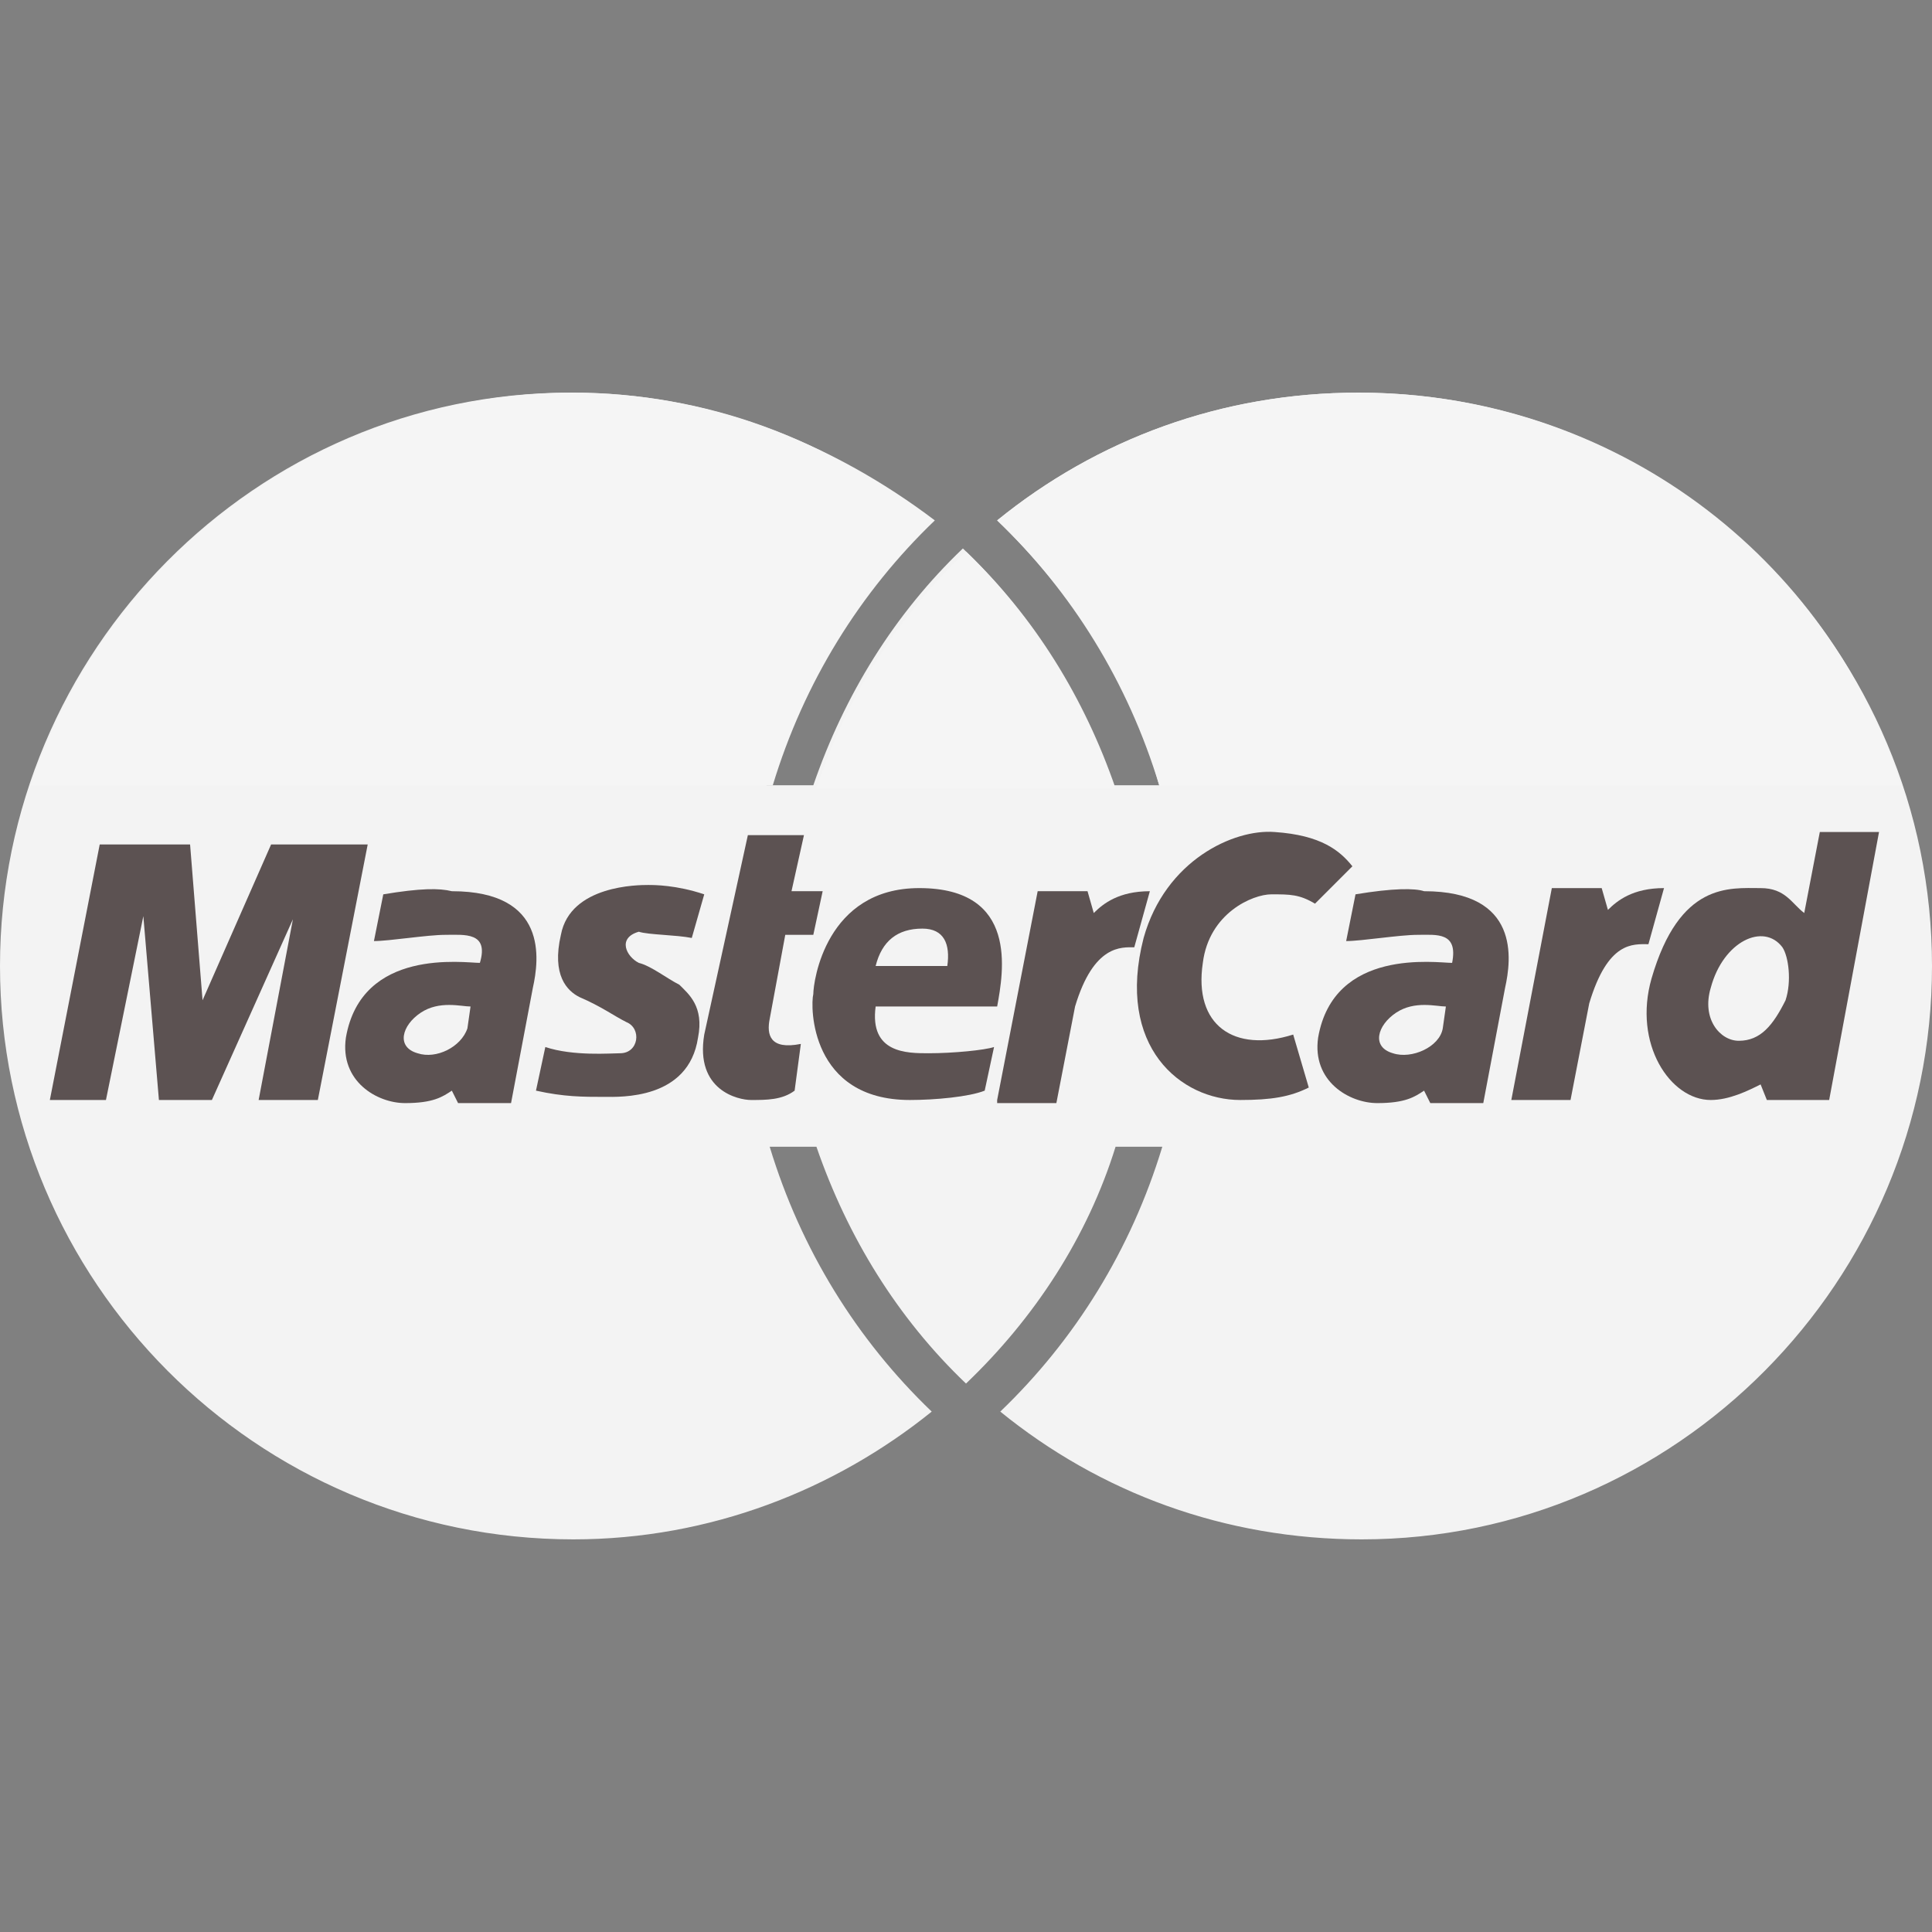<?xml version="1.0"?>
<svg xmlns="http://www.w3.org/2000/svg" xmlns:xlink="http://www.w3.org/1999/xlink" version="1.1" id="Capa_1" x="0px" y="0px" viewBox="0 0 496 496" style="enable-background:new 0 0 496 496;" xml:space="preserve" width="512px" height="512px" class=""><rect x="0" y="0" width="496" height="496" fill="#808080" stroke="none"/><g><path style="fill:#F3F3F3" d="M496,248c0-80.8-65.6-147.2-147.2-147.2c-35.2,0-67.2,12-92.8,32.8c19.2,18.4,34.4,41.6,41.6,68h-12  c-8-23.2-20.8-44-38.4-60.8c-17.6,16.8-30.4,37.6-38.4,60.8h-12c8-26.4,22.4-49.6,41.6-68c-25.6-20.8-56.8-32.8-92-32.8  C65.6,100.8,0,167.2,0,248s65.6,147.2,147.2,147.2c35.2,0,67.2-12.8,92-32.8c-19.2-18.4-33.6-41.6-41.6-68h12  c8,23.2,20.8,44,38.4,60.8c17.6-16.8,31.2-37.6,38.4-60.8h12c-8,26.4-22.4,49.6-41.6,68c25.6,20.8,57.6,32.8,92.8,32.8  C430.4,395.2,496,328.8,496,248" data-original="#E52836" class="active-path" data-old_color="#E52836"/><g>
	<path style="fill:#5C5252" d="M388,282.4l10.4-54.4h12.8l1.6,5.6c2.4-2.4,6.4-5.6,14.4-5.6l-4,14.4c-4,0-10.4-0.8-15.2,15.2   l-4.8,24.8H388" data-original="#FFFFFF" class="" data-old_color="#FFFFFF"/>
	<path style="fill:#5C5252" d="M192,214.4h14.4l-3.2,14.4h8l-2.4,11.2h-7.2l-4,21.6c-0.8,4,0,8,8,6.4l-1.6,12   c-3.2,2.4-7.2,2.4-11.2,2.4c-3.2,0-14.4-2.4-12-16.8L192,214.4" data-original="#FFFFFF" class="" data-old_color="#FFFFFF"/>
	<path style="fill:#5C5252" d="M256,258.4c1.6-8.8,5.6-30.4-20-30.4c-24,0-27.2,24-27.2,27.2c-0.8,3.2-0.8,27.2,24.8,27.2   c6.4,0,15.2-0.8,19.2-2.4l2.4-11.2c-2.4,0.8-10.4,1.6-16.8,1.6c-5.6,0-15.2,0-13.6-12H256" data-original="#FFFFFF" class="" data-old_color="#FFFFFF"/>
	<path style="fill:#5C5252" d="M177.6,240.8l3.2-11.2c-7.2-2.4-12.8-2.4-14.4-2.4c-2.4,0-20,0-22.4,12.8c-2.4,10.4,1.6,14.4,4.8,16   c5.6,2.4,8.8,4.8,12,6.4c4,1.6,3.2,8-1.6,8c-2.4,0-12,0.8-19.2-1.6l-2.4,11.2c7.2,1.6,12,1.6,17.6,1.6c4,0,21.6,0.8,24-15.2   c1.6-8-2.4-11.2-4.8-13.6c-3.2-1.6-7.2-4.8-10.4-5.6c-3.2-1.6-5.6-6.4,0-8C166.4,240,173.6,240,177.6,240.8" data-original="#FFFFFF" class="" data-old_color="#FFFFFF"/>
	<polyline style="fill:#5C5252" points="81.6,282.4 94.4,216.8 69.6,216.8 52,256.8 48.8,216.8 25.6,216.8 12.8,282.4 27.2,282.4    36.8,235.2 40.8,282.4 54.4,282.4 75.2,236 66.4,282.4 81.6,282.4  " data-original="#FFFFFF" class="" data-old_color="#FFFFFF"/>
	<path style="fill:#5C5252" d="M98.4,229.6l-2.4,12c4,0,13.6-1.6,18.4-1.6s11.2-0.8,8.8,7.2c-4,0-30.4-4-34.4,19.2   c-1.6,11.2,8,16.8,15.2,16.8s9.6-1.6,12-3.2l1.6,3.2h13.6l5.6-29.6c1.6-7.2,4-24.8-20.8-24.8C112.8,228,108,228,98.4,229.6" data-original="#FFFFFF" class="" data-old_color="#FFFFFF"/>
	<path style="fill:#5C5252" d="M337.6,232c-4-2.4-6.4-2.4-11.2-2.4c-4.8,0-16,4.8-17.6,17.6c-2.4,16,8,23.2,23.2,18.4l4,13.6   c-4.8,2.4-9.6,3.2-17.6,3.2c-15.2,0-32-13.6-24.8-41.6c5.6-20,23.2-28,33.6-27.2c12,0.8,16.8,4.8,20,8.8L337.6,232" data-original="#FFFFFF" class="" data-old_color="#FFFFFF"/>
	<path style="fill:#5C5252" d="M463.2,234.4c-3.2-2.4-4.8-6.4-11.2-6.4c-8,0-20.8-1.6-28,23.2c-4.8,16.8,4.8,31.2,15.2,31.2   c4.8,0,9.6-2.4,12.8-4l1.6,4h16l12.8-68.8h-15.2L463.2,234.4" data-original="#FFFFFF" class="" data-old_color="#FFFFFF"/>
	<path style="fill:#5C5252" d="M348,229.6l-2.4,12c4,0,13.6-1.6,18.4-1.6s10.4-0.8,8.8,7.2c-4,0-30.4-4-34.4,19.2   c-1.6,11.2,8,16.8,15.2,16.8s9.6-1.6,12-3.2l1.6,3.2h13.6l5.6-29.6c1.6-7.2,4-24.8-20.8-24.8C363.2,228,357.6,228,348,229.6" data-original="#FFFFFF" class="" data-old_color="#FFFFFF"/>
</g><g>
	<path style="fill:#F3F3F3" d="M224.8,248h18.4c0.8-5.6-0.8-9.6-6.4-9.6C230.4,238.4,226.4,241.6,224.8,248" data-original="#E52836" class="active-path" data-old_color="#E52836"/>
	<path style="fill:#F3F3F3" d="M120.8,258.4c-2.4,0-8-1.6-12.8,1.6s-6.4,8.8-0.8,10.4c4.8,1.6,11.2-1.6,12.8-6.4L120.8,258.4" data-original="#E52836" class="active-path" data-old_color="#E52836"/>
	<path style="fill:#F3F3F3" d="M458.4,256.8c1.6-4.8,0.8-11.2-0.8-13.6c-4.8-6.4-15.2-1.6-18.4,10.4c-2.4,8,2.4,13.6,7.2,13.6   C452,267.2,455.2,263.2,458.4,256.8" data-original="#E52836" class="active-path" data-old_color="#E52836"/>
	<path style="fill:#F3F3F3" d="M371.2,258.4c-2.4,0-8-1.6-12.8,1.6s-6.4,8.8-0.8,10.4c4.8,1.6,12-1.6,12.8-6.4L371.2,258.4" data-original="#E52836" class="active-path" data-old_color="#E52836"/>
</g><path style="fill:#5C5252" d="M256,282.4l10.4-53.6h12.8l1.6,5.6c2.4-2.4,6.4-5.6,14.4-5.6l-4,14.4c-3.2,0-10.4-0.8-15.2,15.2  l-4.8,24.8H256" data-original="#FFFFFF" class="" data-old_color="#FFFFFF"/><g>
	<path style="fill:#F5F5F5" d="M147.2,100.8c-64.8,0-120,42.4-139.2,100.8h190.4c8-26.4,22.4-49.6,41.6-68   C213.6,113.6,181.6,100.8,147.2,100.8z" data-original="#F7142F" class="" data-old_color="#F7142F"/>
	<path style="fill:#F5F5F5" d="M248,141.6c-17.6,16.8-30.4,36.8-38.4,60.8h76.8C278.4,179.2,265.6,158.4,248,141.6z" data-original="#F7142F" class="" data-old_color="#F7142F"/>
	<path style="fill:#F5F5F5" d="M348.8,100.8c-35.2,0-67.2,12-92.8,32.8c19.2,18.4,33.6,41.6,41.6,68H488   C469.6,143.2,414.4,100.8,348.8,100.8z" data-original="#F7142F" class="" data-old_color="#F7142F"/>
</g></g> </svg>
